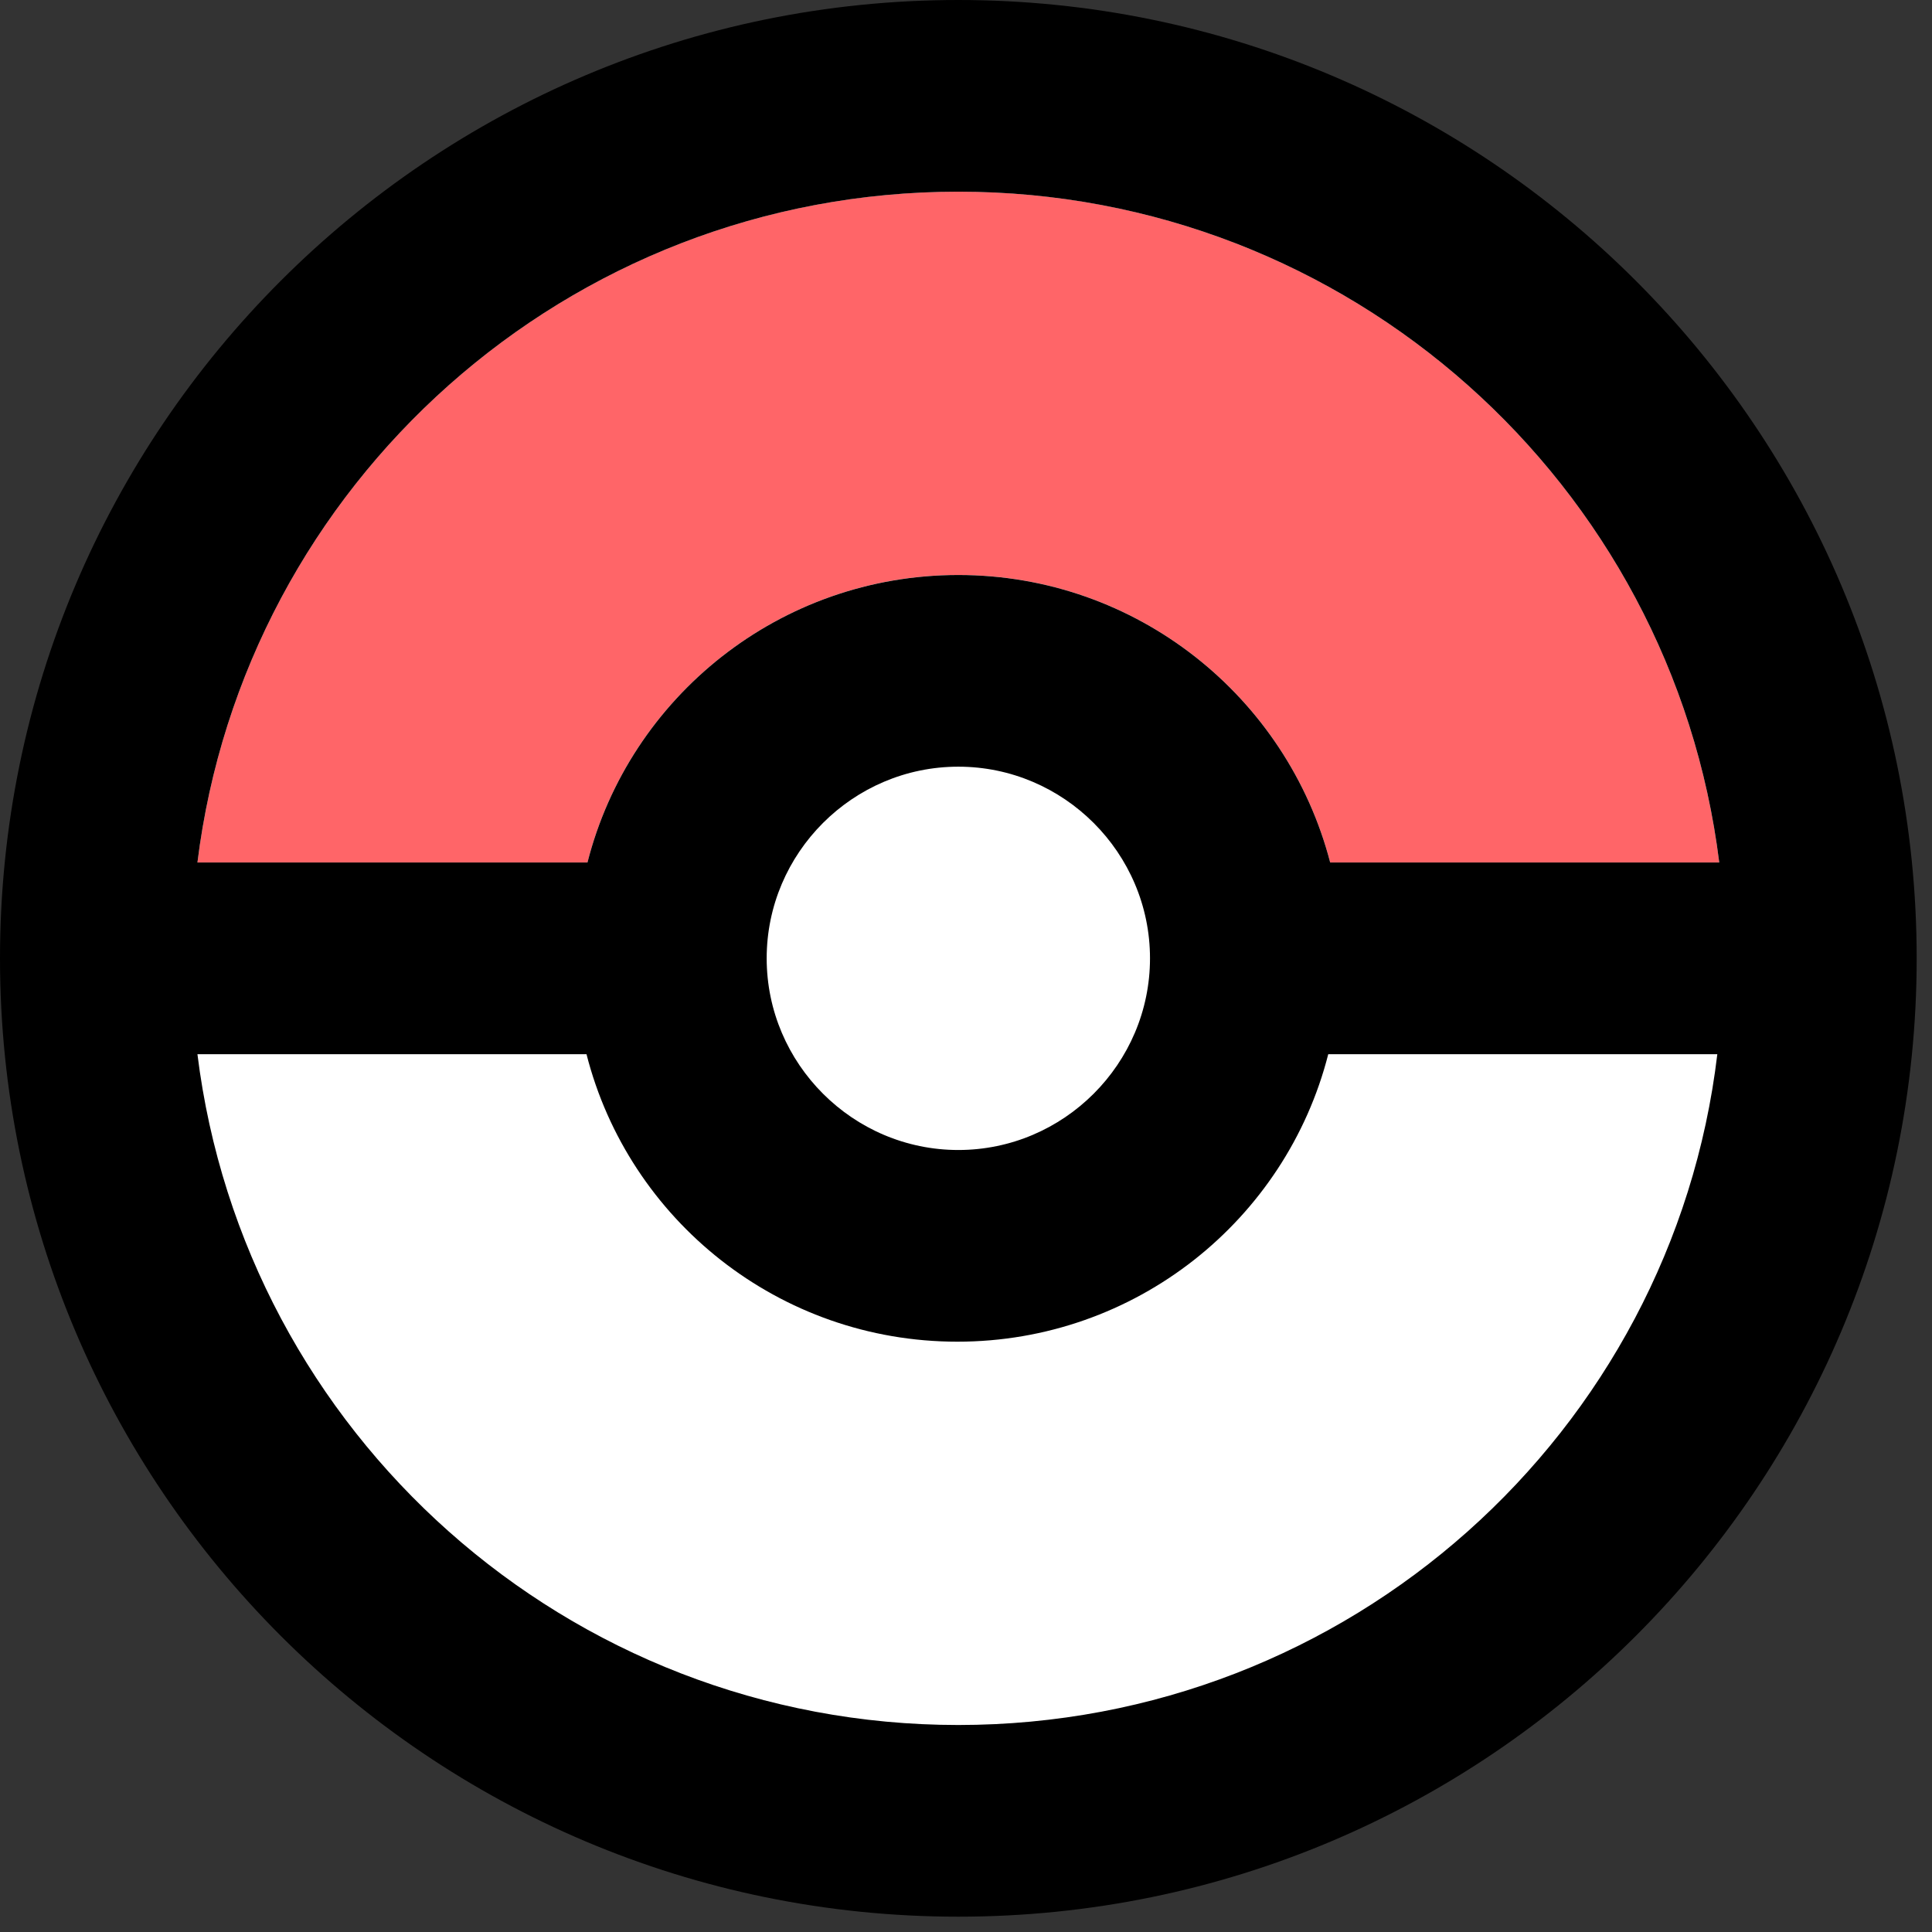 <svg width="42" height="42" viewBox="0 0 42 42" fill="none" xmlns="http://www.w3.org/2000/svg">
<rect x="0" y="0" width="42" height="42" fill="#333333" stroke="none"/>
<circle cx="20.5" cy="20.5" r="17.5" fill="white"/>
<path d="M20.833 4.166C29.333 4.166 36.354 10.52 37.375 18.749H28.917C27.979 15.145 24.708 12.499 20.833 12.499C16.958 12.499 13.687 15.145 12.771 18.749H4.292C5.312 10.52 12.333 4.166 20.833 4.166Z" fill="#FF6568"/>
<path d="M20.833 0C9.333 0 0 9.333 0 20.833C0 32.333 9.333 41.667 20.833 41.667C32.333 41.667 41.667 32.333 41.667 20.833C41.667 9.333 32.333 0 20.833 0ZM20.833 4.167C29.333 4.167 36.354 10.521 37.375 18.75H28.917C27.979 15.146 24.708 12.5 20.833 12.5C16.958 12.5 13.687 15.146 12.771 18.75H4.292C5.312 10.521 12.333 4.167 20.833 4.167ZM25 20.833C25 23.125 23.125 25 20.833 25C18.542 25 16.667 23.125 16.667 20.833C16.667 18.542 18.542 16.667 20.833 16.667C23.125 16.667 25 18.542 25 20.833ZM20.833 37.5C12.333 37.5 5.312 31.146 4.292 22.917H12.75C13.667 26.521 16.938 29.167 20.812 29.167C24.688 29.167 27.958 26.521 28.875 22.917H37.333C36.354 31.146 29.333 37.5 20.833 37.5Z" fill="black"/>
</svg>
